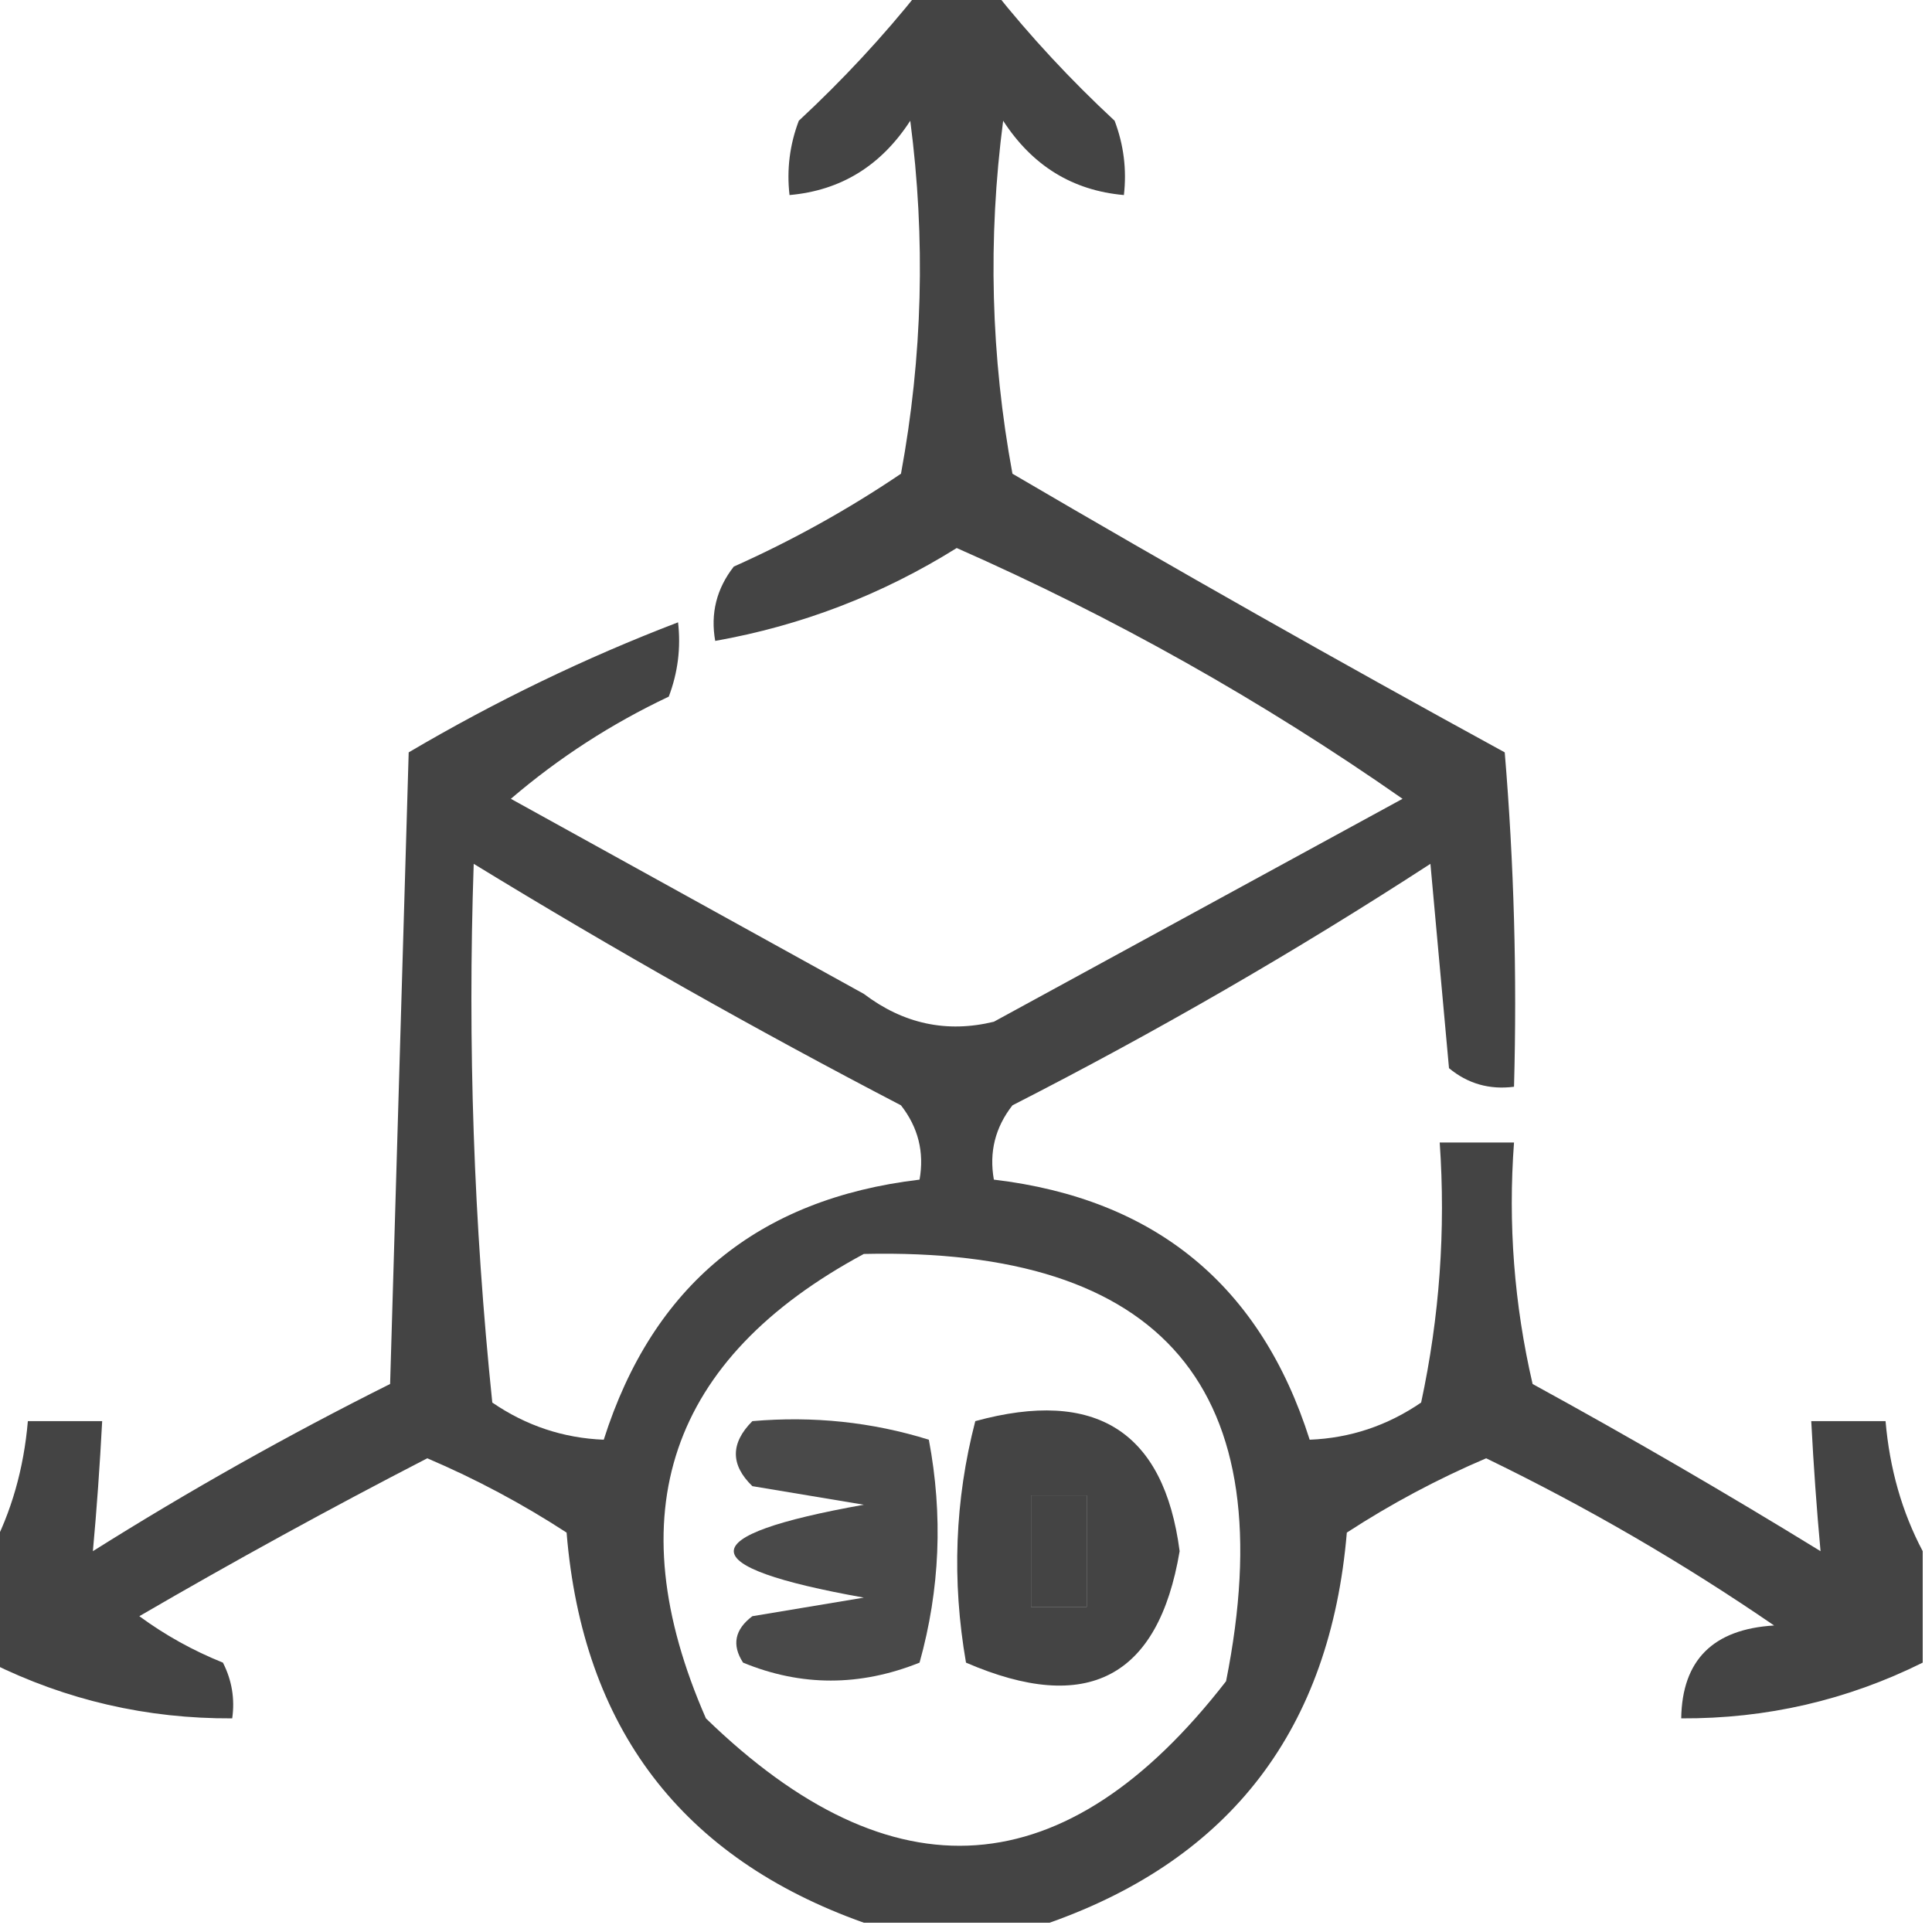 <?xml version="1.0" encoding="UTF-8"?>
<!DOCTYPE svg PUBLIC "-//W3C//DTD SVG 1.1//EN" "http://www.w3.org/Graphics/SVG/1.1/DTD/svg11.dtd">
<svg class="svg_theme" xmlns="http://www.w3.org/2000/svg" version="1.1" width="104px" height="104px"  style="shape-rendering:geometricPrecision; text-rendering:geometricPrecision; image-rendering:optimizeQuality; fill-rule:evenodd; clip-rule:evenodd" xmlns:xlink="http://www.w3.org/1999/xlink">
<g><path style="opacity:0.734" fill="#000000" d="M 49.5,-0.5 C 50.833,-0.5 52.167,-0.5 53.5,-0.5C 55.461,1.963 57.628,4.297 60,6.5C 60.49,7.793 60.657,9.127 60.5,10.5C 57.737,10.256 55.571,8.923 54,6.5C 53.169,12.86 53.336,19.193 54.5,25.5C 63.252,30.627 72.085,35.627 81,40.5C 81.499,46.491 81.666,52.491 81.5,58.5C 80.178,58.67 79.011,58.337 78,57.5C 77.667,53.833 77.333,50.167 77,46.5C 69.745,51.212 62.245,55.546 54.5,59.5C 53.571,60.689 53.238,62.022 53.5,63.5C 62.196,64.532 67.863,69.199 70.5,77.5C 72.677,77.414 74.677,76.747 76.5,75.5C 77.493,70.88 77.827,66.214 77.5,61.5C 78.833,61.5 80.167,61.5 81.5,61.5C 81.174,65.884 81.508,70.217 82.5,74.5C 87.749,77.374 92.915,80.374 98,83.5C 97.793,81.249 97.626,78.915 97.5,76.5C 98.833,76.5 100.167,76.5 101.5,76.5C 101.721,79.067 102.388,81.401 103.5,83.5C 103.5,85.5 103.5,87.5 103.5,89.5C 99.424,91.524 95.09,92.524 90.5,92.5C 90.548,89.365 92.215,87.698 95.5,87.5C 90.563,84.114 85.396,81.114 80,78.5C 77.384,79.615 74.884,80.949 72.5,82.5C 71.607,93.041 66.273,100.041 56.5,103.5C 53.167,103.5 49.833,103.5 46.5,103.5C 36.697,100.016 31.363,93.016 30.5,82.5C 28.116,80.949 25.616,79.615 23,78.5C 17.769,81.199 12.602,84.032 7.5,87C 8.89,88.02 10.39,88.853 12,89.5C 12.483,90.448 12.649,91.448 12.5,92.5C 7.91,92.524 3.577,91.524 -0.5,89.5C -0.5,87.5 -0.5,85.5 -0.5,83.5C 0.612,81.401 1.279,79.067 1.5,76.5C 2.833,76.5 4.167,76.5 5.5,76.5C 5.373,78.915 5.207,81.249 5,83.5C 10.171,80.247 15.505,77.247 21,74.5C 21.333,63.167 21.667,51.833 22,40.5C 26.699,37.733 31.532,35.4 36.5,33.5C 36.657,34.873 36.49,36.207 36,37.5C 32.911,38.96 30.078,40.793 27.5,43C 33.833,46.5 40.167,50 46.5,53.5C 48.632,55.117 50.965,55.617 53.5,55C 60.833,51 68.167,47 75.5,43C 67.948,37.724 59.948,33.224 51.5,29.5C 47.487,32.007 43.153,33.674 38.5,34.5C 38.238,33.022 38.571,31.689 39.5,30.5C 42.661,29.087 45.661,27.42 48.5,25.5C 49.664,19.193 49.831,12.86 49,6.5C 47.429,8.923 45.263,10.256 42.5,10.5C 42.343,9.127 42.51,7.793 43,6.5C 45.372,4.297 47.539,1.963 49.5,-0.5 Z M 25.5,46.5 C 32.977,51.075 40.644,55.408 48.5,59.5C 49.429,60.689 49.762,62.022 49.5,63.5C 40.804,64.532 35.137,69.199 32.5,77.5C 30.323,77.414 28.323,76.747 26.5,75.5C 25.502,65.856 25.168,56.19 25.5,46.5 Z M 46.5,67.5 C 62.633,67.127 69.133,74.794 66,90.5C 57.392,101.603 48.058,102.269 38,92.5C 33.173,81.481 36.006,73.147 46.5,67.5 Z M 55.5,80.5 C 56.5,80.5 57.5,80.5 58.5,80.5C 58.5,82.5 58.5,84.5 58.5,86.5C 57.5,86.5 56.5,86.5 55.5,86.5C 55.5,84.5 55.5,82.5 55.5,80.5 Z"/></g>
<g><path style="opacity:0.712" fill="#000000" d="M 40.5,76.5 C 43.777,76.216 46.943,76.549 50,77.5C 50.767,81.558 50.6,85.558 49.5,89.5C 46.291,90.787 43.125,90.787 40,89.5C 39.383,88.551 39.549,87.718 40.5,87C 42.5,86.667 44.5,86.333 46.5,86C 37.167,84.333 37.167,82.667 46.5,81C 44.5,80.667 42.5,80.333 40.5,80C 39.316,78.855 39.316,77.688 40.5,76.5 Z"/></g>
<g><path style="opacity:0.733" fill="#000000" d="M 52.5,76.5 C 58.992,74.723 62.659,77.056 63.5,83.5C 62.353,90.319 58.519,92.319 52,89.5C 51.232,85.08 51.398,80.747 52.5,76.5 Z M 55.5,80.5 C 55.5,82.5 55.5,84.5 55.5,86.5C 56.5,86.5 57.5,86.5 58.5,86.5C 58.5,84.5 58.5,82.5 58.5,80.5C 57.5,80.5 56.5,80.5 55.5,80.5 Z"/></g>
</svg>
